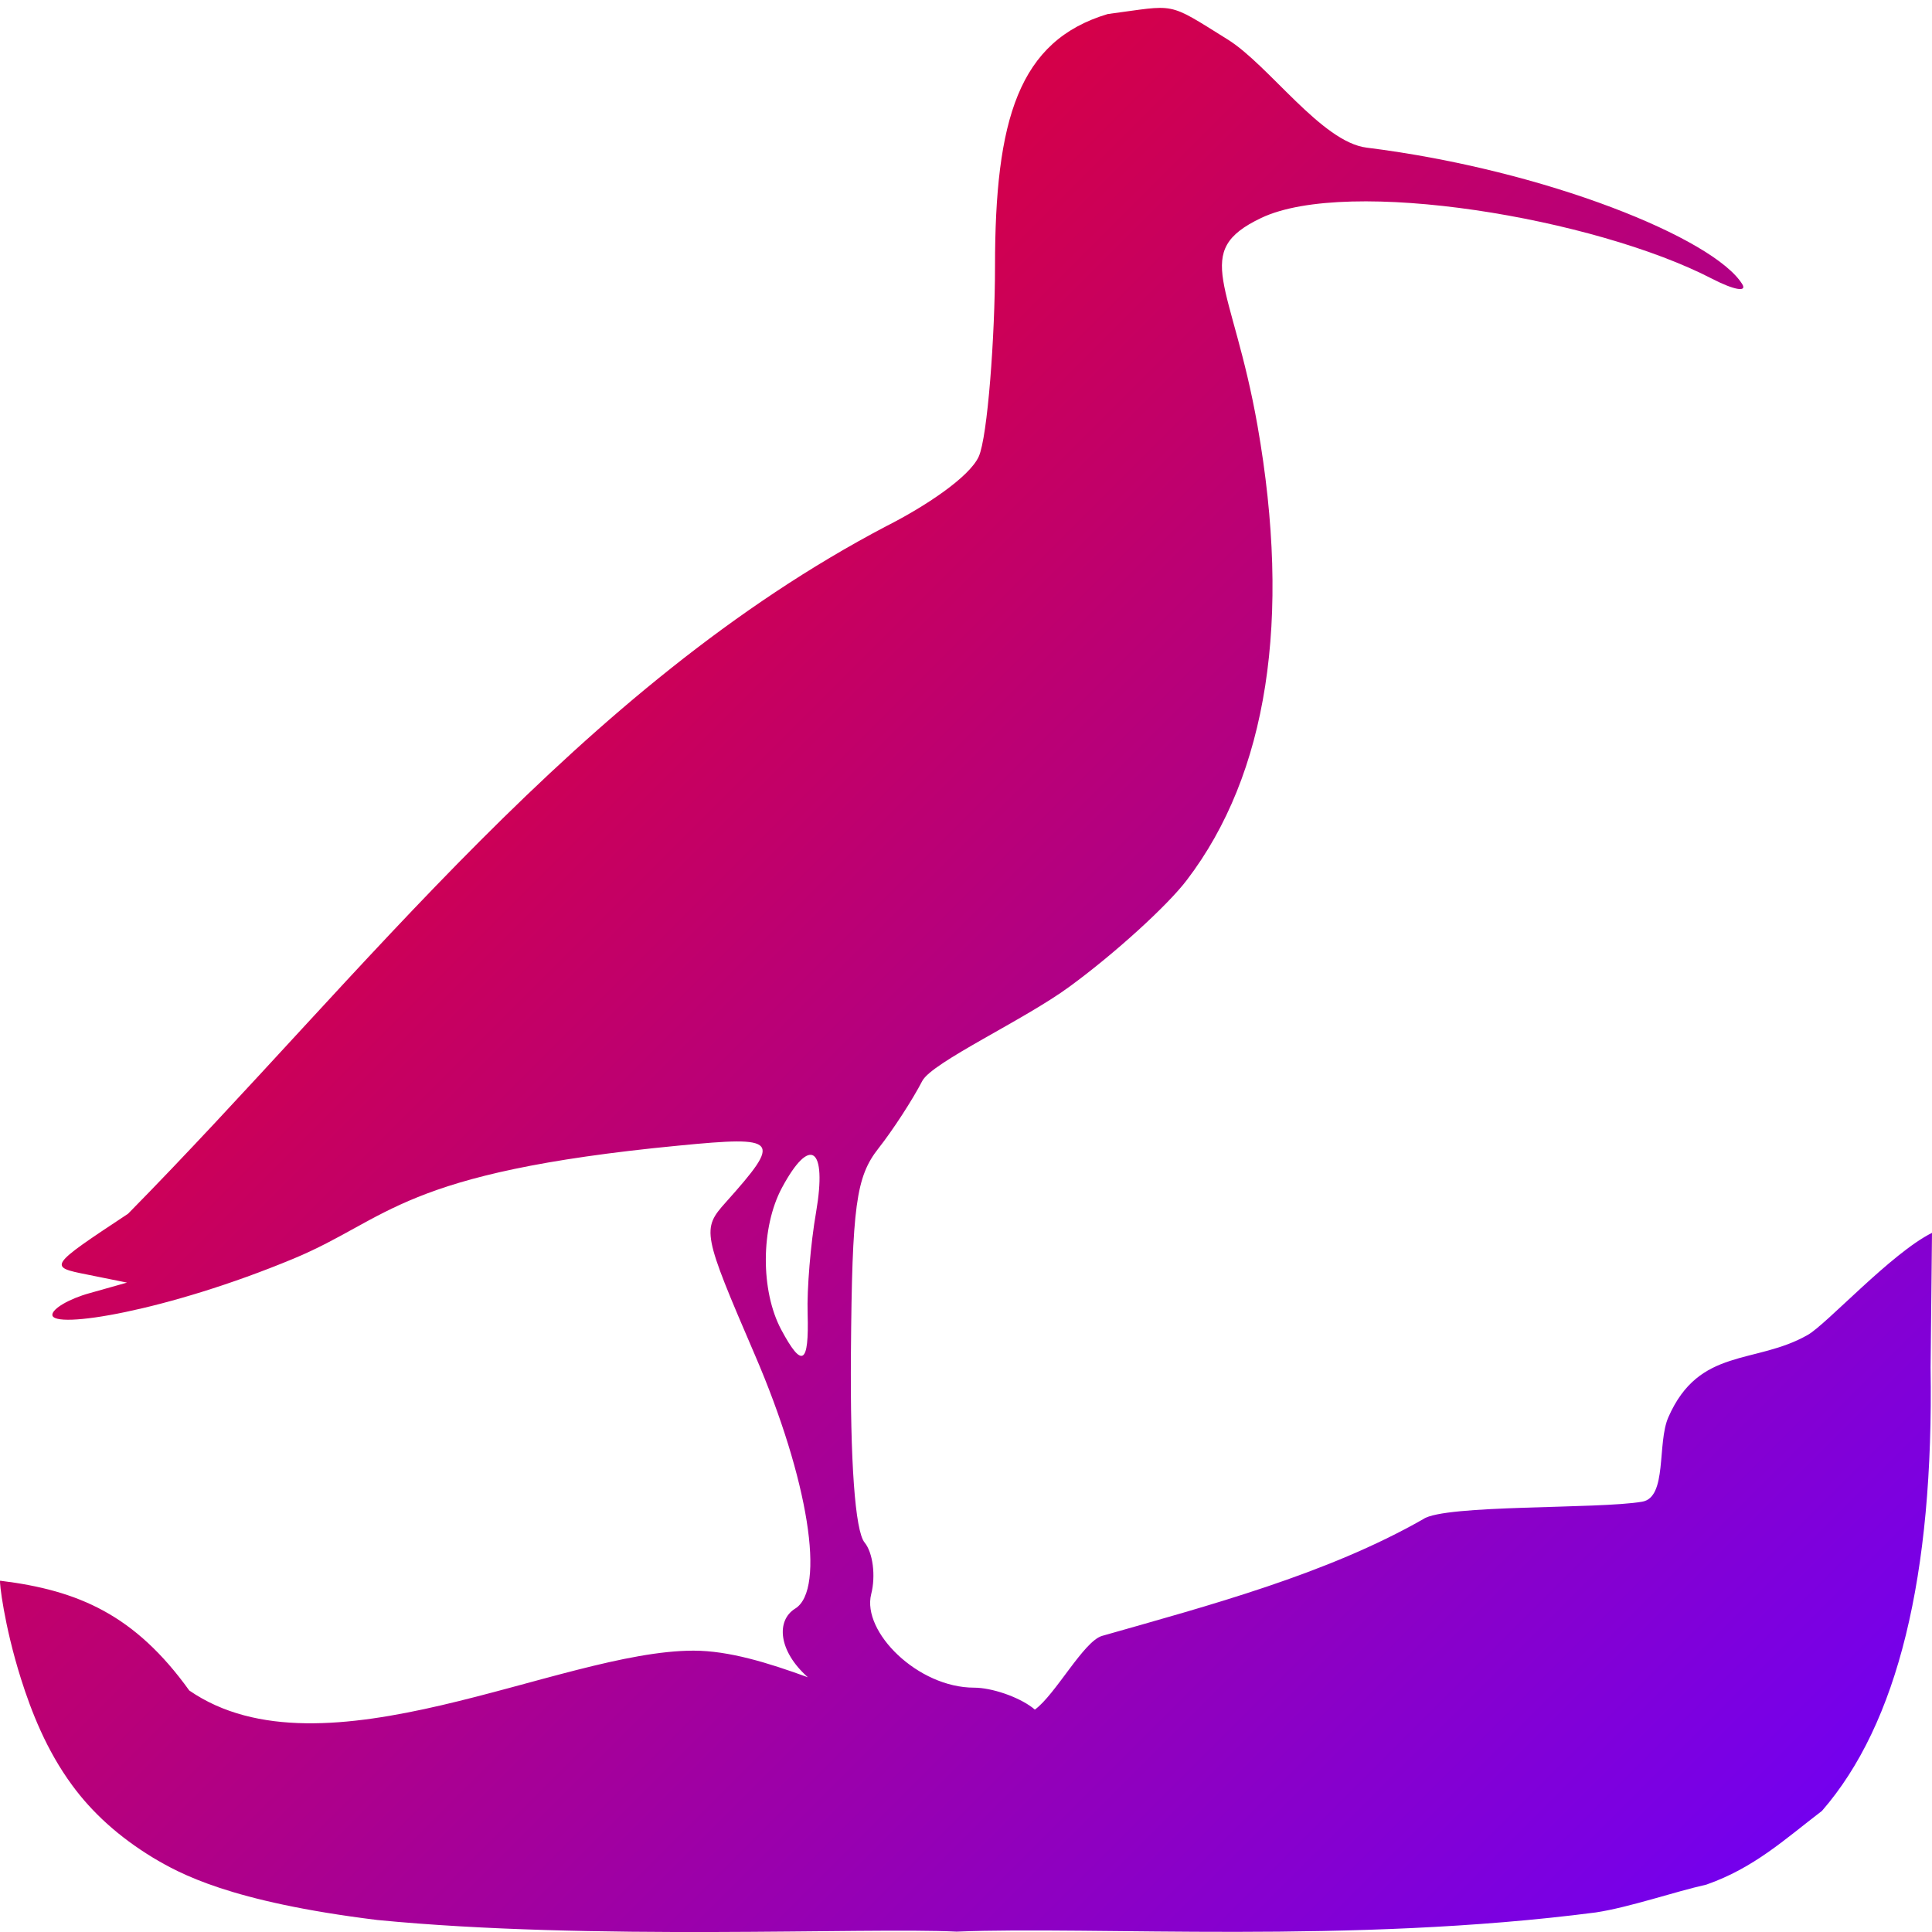 <svg xmlns="http://www.w3.org/2000/svg" xmlns:xlink="http://www.w3.org/1999/xlink" width="64" height="64" viewBox="0 0 64 64" version="1.1"><defs><linearGradient id="linear0" x1="0%" x2="100%" y1="0%" y2="100%"><stop offset="0%" style="stop-color:#ff0000; stop-opacity:1"/><stop offset="100%" style="stop-color:#6a00ff; stop-opacity:1"/></linearGradient></defs><g id="surface1"><path style=" stroke:none;fill-rule:evenodd;fill:url(#linear0);" d="M 34.281 56.633 C 34.961 56.141 35.898 54.367 36.508 54.191 C 40.031 53.188 43.957 52.145 47.152 50.32 C 47.855 49.836 52.934 49.996 54.398 49.746 C 55.238 49.605 54.887 47.812 55.266 46.949 C 56.289 44.613 58.145 45.215 59.887 44.219 C 60.512 43.863 62.652 41.512 64 40.84 L 63.953 45.301 C 64.062 52.211 62.863 57.105 60.355 59.988 C 59.117 60.934 58.109 61.875 56.527 62.43 C 55.465 62.668 53.973 63.184 52.863 63.352 C 44.742 64.406 36.281 63.801 31.688 63.988 C 28.656 63.84 19.609 64.297 12.496 63.602 C 7.613 63 5.945 62.059 5.07 61.539 C 3.926 60.844 3.051 60.039 2.395 59.145 C 1.539 57.984 1.039 56.699 0.695 55.613 C 0.129 53.82 -0.027 52.371 0.004 52.363 C 2.602 52.68 4.473 53.5 6.27 56 C 10.711 59.062 18.539 54.68 22.973 54.68 C 24.141 54.68 25.434 55.078 26.762 55.562 C 25.781 54.691 25.703 53.68 26.344 53.285 C 27.363 52.652 26.781 49 25.008 44.887 C 23.27 40.844 23.242 40.719 24.043 39.828 C 25.91 37.738 25.816 37.625 22.488 37.949 C 13.238 38.84 12.914 40.367 9.723 41.695 C 5.523 43.441 1.734 44.043 1.734 43.555 C 1.734 43.352 2.293 43.023 2.973 42.836 L 4.207 42.488 L 2.895 42.223 C 1.594 41.965 1.598 41.957 4.242 40.207 C 12.039 32.289 19.168 22.781 29.367 17.426 C 30.648 16.777 32.109 15.809 32.422 15.125 C 32.715 14.477 32.961 11.129 32.961 8.828 C 32.961 3.949 33.742 1.348 36.695 0.465 C 38.996 0.164 38.613 0.027 40.664 1.305 C 42.031 2.152 43.777 4.707 45.273 4.891 C 51.223 5.633 56.781 7.902 57.715 9.414 C 57.883 9.688 57.434 9.605 56.715 9.234 C 52.832 7.223 44.66 5.855 41.781 7.219 C 39.426 8.34 40.82 9.355 41.656 14.098 C 42.785 20.52 41.988 25.648 39.316 29.152 C 38.676 29.996 36.93 31.586 35.434 32.68 C 33.941 33.781 30.875 35.188 30.551 35.809 C 30.23 36.43 29.578 37.434 29.105 38.035 C 28.355 38.984 28.227 39.934 28.188 44.816 C 28.16 48.395 28.324 50.715 28.641 51.098 C 28.914 51.43 29.016 52.199 28.859 52.809 C 28.547 54.055 30.402 55.906 32.266 55.906 C 32.848 55.906 33.719 56.203 34.199 56.566 C 34.23 56.594 34.266 56.617 34.281 56.633 Z M 26.754 43.516 C 26.727 42.711 26.852 41.195 27.035 40.148 C 27.402 38 26.836 37.605 25.902 39.348 C 25.199 40.66 25.191 42.758 25.879 44.047 C 26.574 45.344 26.801 45.203 26.754 43.516 Z M 26.754 43.516 "/></g></svg>
